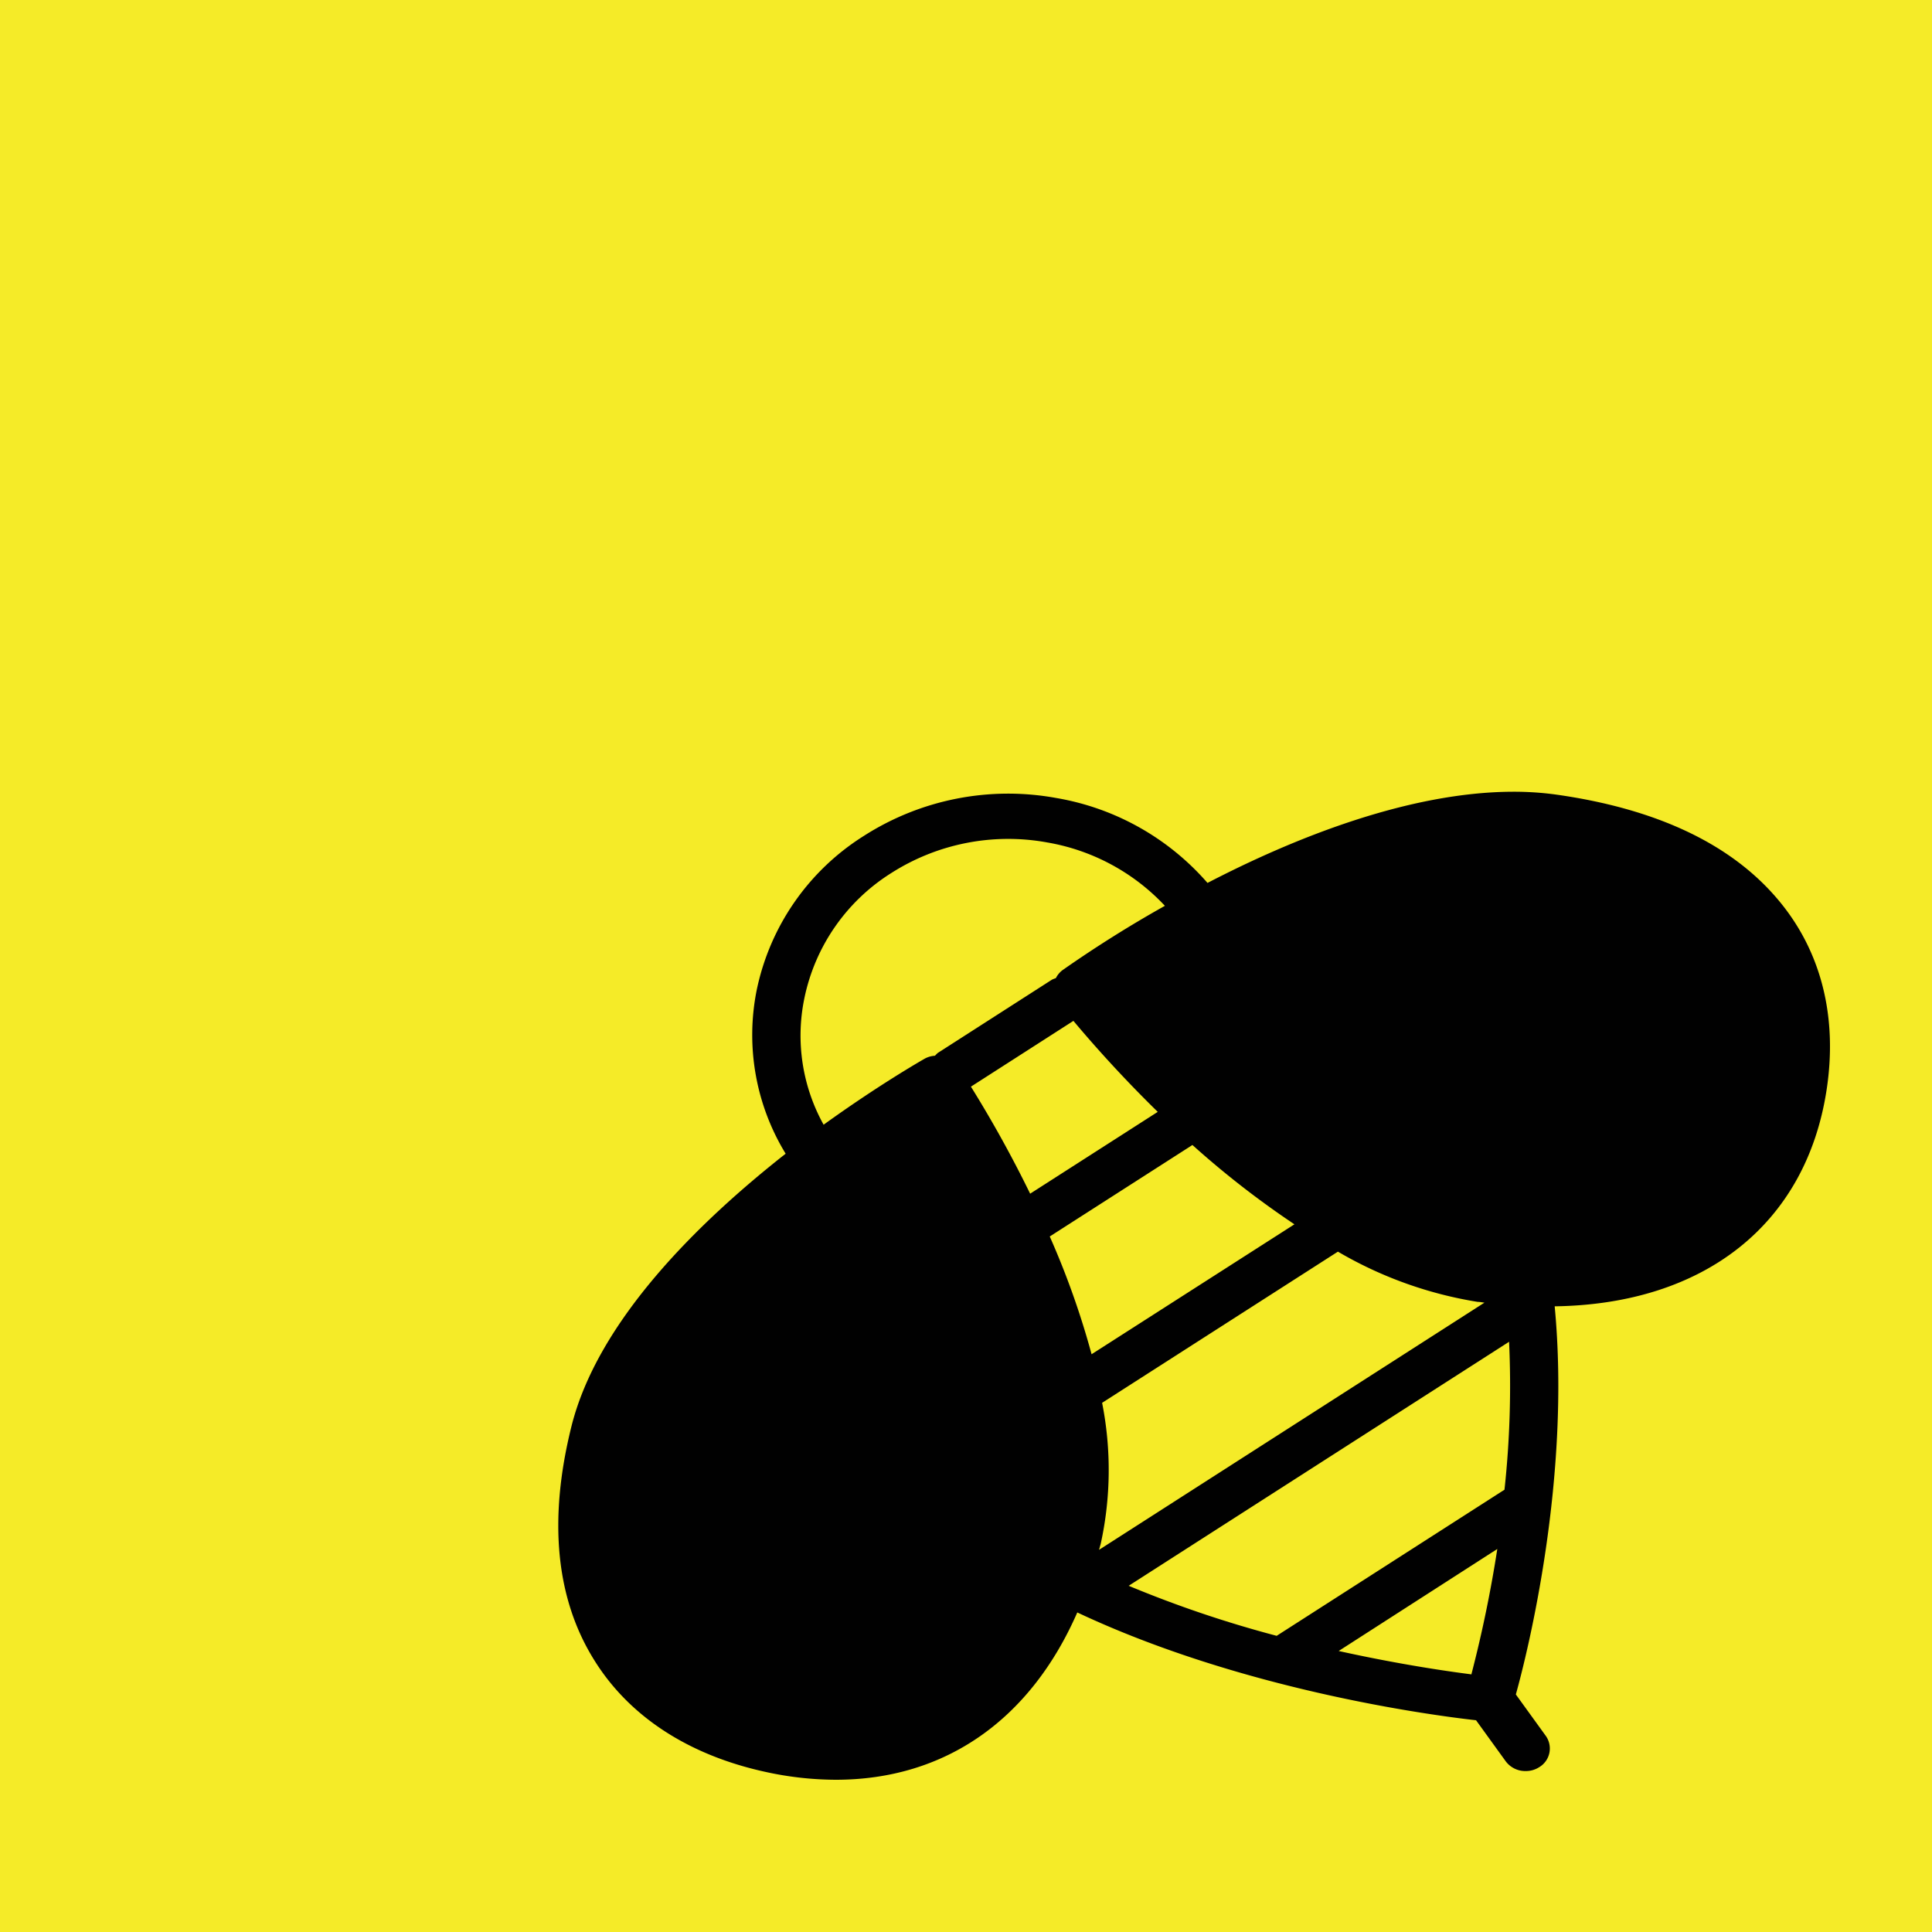 <?xml version="1.0" ?>
<svg xmlns="http://www.w3.org/2000/svg" id="Layer_1" data-name="Layer 1" viewBox="0 0 200 200">
	<defs>
		<style>.cls-1{fill:#f5eb28;}.cls-2{fill:#010101;}</style>
	</defs>
	<rect class="cls-1" width="200" height="200"/>
	<path class="cls-2" d="M160.94,135.23c15.51-.22,26-8.52,28.14-22.35,1.17-7.56-.53-14.36-4.92-19.63-4.86-5.85-12.64-9.53-23.11-11a32.14,32.14,0,0,0-4.46-.29C145.83,82,134,86.73,125,91.4a26.67,26.67,0,0,0-15.65-8.79,27.7,27.7,0,0,0-19.89,3.9,24.78,24.78,0,0,0-11.13,16,23.57,23.57,0,0,0,3,16.92c-9,7.08-19.45,17.28-22.18,28.25-2.41,9.69-1.61,17.85,2.4,24.23,3.61,5.78,9.71,9.76,17.62,11.5a34.3,34.3,0,0,0,7.35.83c11.33,0,20.15-6.23,25-17.32,17,8,36.39,10.61,41.28,11.16l3.08,4.26a2.53,2.53,0,0,0,2.06,1,2.57,2.57,0,0,0,1.41-.41,2.25,2.25,0,0,0,.65-3.26l-3.08-4.26C158.15,171,162.63,153,160.94,135.23ZM96.79,109.29a2.48,2.48,0,0,0-1.06.3c-.47.27-4.86,2.79-10.47,6.84a19,19,0,0,1-2-13.05,20.09,20.09,0,0,1,9-13,22.5,22.5,0,0,1,16.15-3.17,21.7,21.7,0,0,1,12.18,6.56,125.08,125.08,0,0,0-10.6,6.66,2.38,2.38,0,0,0-.69.83,2.31,2.31,0,0,0-.41.16L97.08,109A2.57,2.57,0,0,0,96.79,109.29Zm3.72,3.2,10.61-6.81c1.75,2.09,4.79,5.57,8.73,9.42l-13.21,8.47A123.6,123.6,0,0,0,100.51,112.49ZM108.67,128l14.77-9.47A93.78,93.78,0,0,0,134,126.74l-21,13.45A85.33,85.33,0,0,0,108.67,128Zm5.28,31.8a35.72,35.72,0,0,0,.14-14.58h0l24.41-15.65a41.64,41.64,0,0,0,14.47,5.2c.23,0,.46.05.7.08l-39.9,25.59Zm38.38,13.53c-2.68-.34-7.69-1.08-13.75-2.42L155,160.35A131.42,131.42,0,0,1,152.33,173.28Zm3.42-19.12-23.59,15.13a118.2,118.2,0,0,1-15.32-5.18l39.38-25.26A99.89,99.89,0,0,1,155.75,154.16Z"/>
</svg>